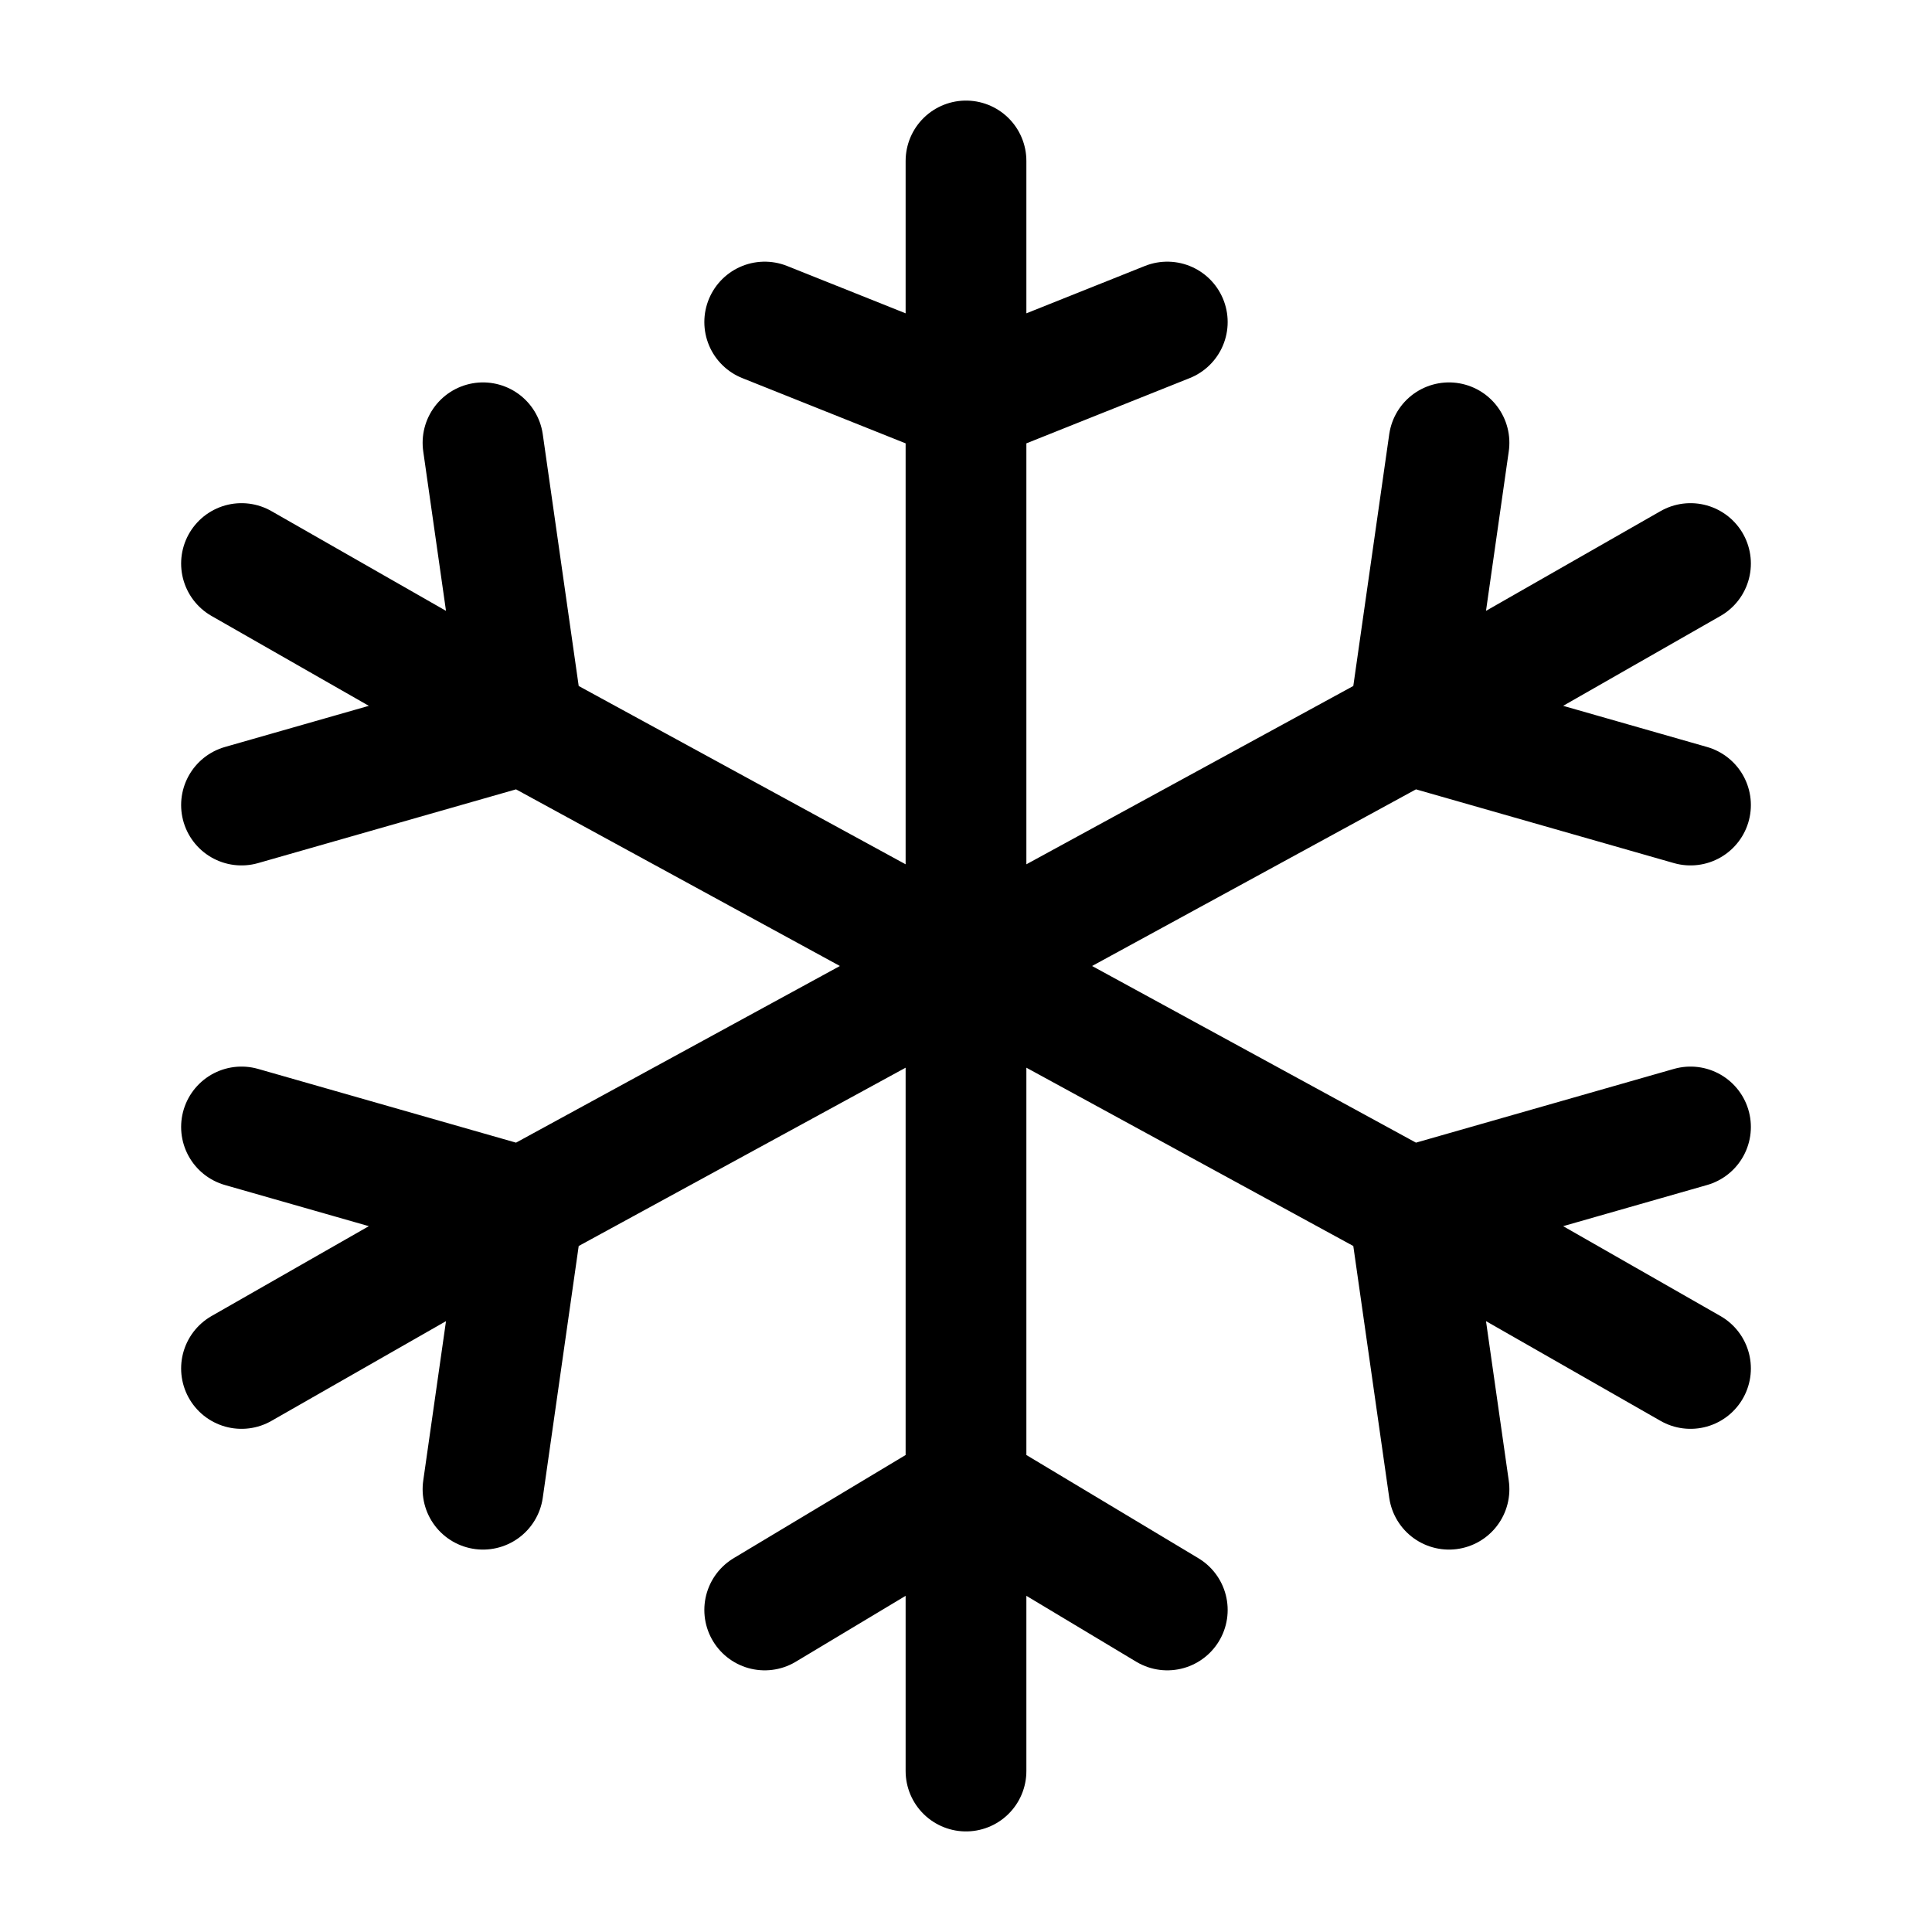 <svg viewBox="0 0 16 16" fill="none"><path d="M2 4.667L4.333 6M4.333 6L8 8M4.333 6L2 6.667M4.333 6L4 3.667M14 11.333L11.667 10M11.667 10L8 8M11.667 10L12 12.333M11.667 10L14 9.333M8 8L4.333 10M8 8V3.333M8 8V12.333M8 8L11.667 6M4.333 10L2 11.333M4.333 10L2 9.333M4.333 10L4 12.333M8 3.333V1.333M8 3.333L6.333 2.667M8 3.333L9.667 2.667M8 12.333V14.667M8 12.333L9.667 13.333M8 12.333L6.333 13.333M11.667 6L14 4.667M11.667 6L14 6.667M11.667 6L12 3.667" stroke="currentColor" stroke-linecap="round" stroke-linejoin="round"/></svg>